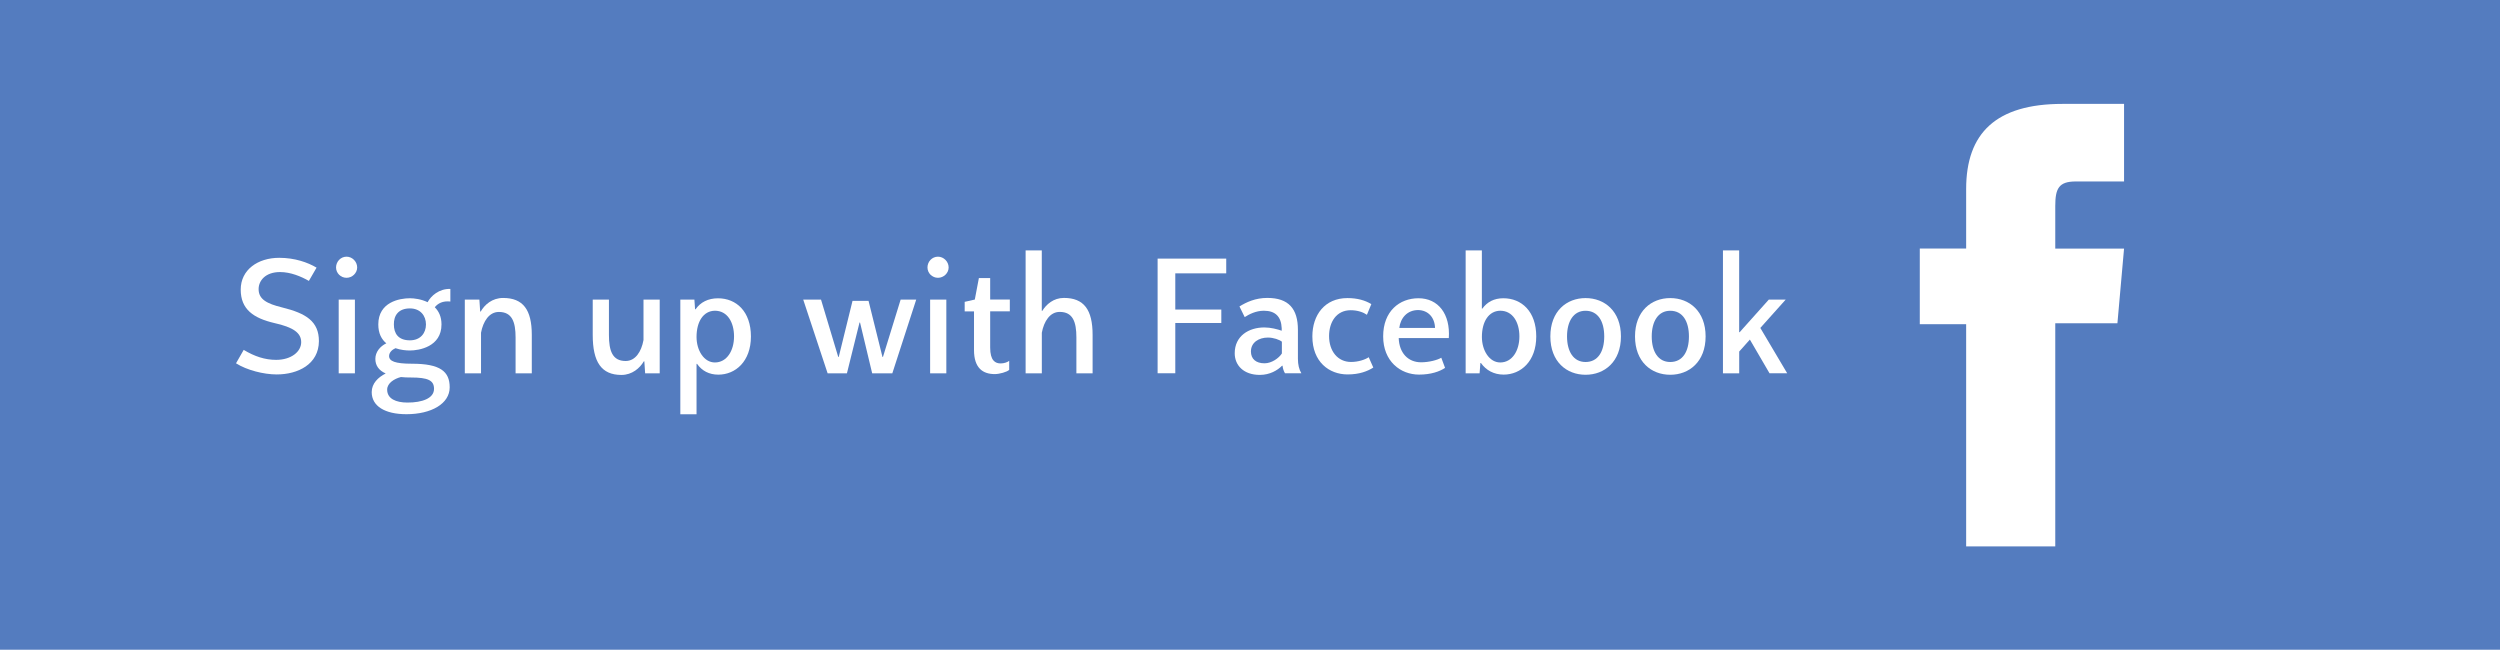 <?xml version="1.0" encoding="utf-8"?>
<!-- Generator: Adobe Illustrator 23.0.2, SVG Export Plug-In . SVG Version: 6.00 Build 0)  -->
<svg version="1.1" id="Layer_1" xmlns="http://www.w3.org/2000/svg" xmlns:xlink="http://www.w3.org/1999/xlink" x="0px" y="0px"
	 viewBox="0 0 595.3 154.72" style="enable-background:new 0 0 595.3 154.72;" xml:space="preserve">
<style type="text/css">
	.Drop_x0020_Shadow{fill:none;}
	.Round_x0020_Corners_x0020_2_x0020_pt{fill:#FFFFFF;stroke:#000000;stroke-miterlimit:10;}
	.Live_x0020_Reflect_x0020_X{fill:none;}
	.Bevel_x0020_Soft{fill:url(#SVGID_1_);}
	.Dusk{fill:#FFFFFF;}
	.Foliage_GS{fill:#FFDD00;}
	.Pompadour_GS{fill-rule:evenodd;clip-rule:evenodd;fill:#44ADE2;}
	.st0{fill:#547CBF;}
	.st1{fill:#E94435;}
	.st2{fill:#FFFFFF;}
</style>
<linearGradient id="SVGID_1_" gradientUnits="userSpaceOnUse" x1="0" y1="-1.021" x2="0.707" y2="-0.314">
	<stop  offset="0" style="stop-color:#DEDFE3"/>
	<stop  offset="0.174" style="stop-color:#D8D9DD"/>
	<stop  offset="0.352" style="stop-color:#C9CACD"/>
	<stop  offset="0.532" style="stop-color:#B4B5B8"/>
	<stop  offset="0.714" style="stop-color:#989A9C"/>
	<stop  offset="0.895" style="stop-color:#797C7E"/>
	<stop  offset="1" style="stop-color:#656B6C"/>
</linearGradient>
<rect x="-0.02" y="-0.01" class="st0" width="595.34" height="154.74"/>
<g>
	<g>
		<path class="st2" d="M56.2,86.51l1.83-3.2c2.57,1.56,5.07,2.38,7.72,2.38c3.59,0,5.97-1.95,5.97-4.21c0-2.22-1.87-3.55-6.4-4.56
			c-4.99-1.17-8-3.28-8-7.96c0-4.72,4.06-7.57,9.17-7.57c3.71,0,6.79,1.09,8.89,2.34l-1.83,3.16c-1.83-1.05-4.33-2.11-6.86-2.11
			c-3.51,0-5.11,2.07-5.11,4.06c0,2.42,1.95,3.47,5.62,4.37c5.69,1.4,8.74,3.32,8.74,8.03c-0.04,5.5-4.99,7.92-10.06,7.92
			C62.79,89.16,58.77,88.14,56.2,86.51z"/>
		<path class="st2" d="M82.52,61.12c1.36,0,2.53,1.17,2.53,2.57c0,1.33-1.17,2.46-2.53,2.46c-1.4,0-2.5-1.13-2.5-2.46
			C80.03,62.29,81.12,61.12,82.52,61.12z M80.65,71.34h3.86v17.55h-3.86V71.34z"/>
		<path class="st2" d="M91.84,88.93c-1.68-0.74-2.46-1.95-2.46-3.47c0-1.64,1.13-3,2.61-3.71c-1.13-0.94-1.91-2.34-1.91-4.49
			c0-5.34,5.07-6.24,7.53-6.24c0.98,0,2.69,0.2,4.21,0.94c0.82-1.52,2.73-3.24,5.42-3.16v3c-1.79-0.2-2.96,0.43-3.71,1.36
			c0.94,0.94,1.6,2.22,1.6,4.1c0,5.34-5.38,6.2-7.53,6.2c-0.94,0-2.18-0.12-3.43-0.55c-0.82,0.35-1.52,1.05-1.52,1.87
			c0,1.21,1.4,1.83,5.46,1.83c6.71,0,8.97,1.83,8.97,5.62c0,3.9-4.37,6.4-10.3,6.4c-5.11,0-8.27-1.91-8.27-5.27
			C88.53,91.3,90.01,89.86,91.84,88.93z M95.47,89.78c-1.56,0.39-3.28,1.44-3.28,3c0,2.18,2.11,3.08,4.84,3.08
			c3.47,0,6.32-0.98,6.32-3.28c0-2.03-1.48-2.69-5.5-2.69C96.99,89.9,96.21,89.86,95.47,89.78z M93.79,77.26
			c0,2.11,1.01,3.78,3.82,3.78c2.5,0,3.82-1.72,3.82-3.78c0-2.07-1.33-3.82-3.82-3.82C94.85,73.44,93.75,75.16,93.79,77.26z"/>
		<path class="st2" d="M110.68,88.89V71.34h3.47l0.19,2.85h0.12c0.94-1.64,2.73-3.24,5.34-3.24c4.76,0,6.83,2.81,6.83,8.78v9.17
			h-3.86v-8.54c0-3.67-0.82-6.08-3.98-6.08c-2.3,0-3.74,2.22-4.25,4.95v9.67H110.68z"/>
		<path class="st2" d="M141.14,79.76v-8.42H145v8.42c0,3.78,0.82,6.2,3.98,6.2c2.3,0,3.74-2.18,4.25-4.99v-9.63h3.86v17.55h-3.47
			l-0.19-2.85h-0.12c-0.94,1.6-2.77,3.24-5.34,3.24C143.2,89.28,141.14,86.2,141.14,79.76z"/>
		<path class="st2" d="M162,98.64v-27.3h3.35l0.16,2.3h0.12c1.17-1.68,3-2.61,5.34-2.61c4.37,0,7.84,3.16,7.84,9.09
			s-3.67,9.09-7.76,9.09c-2.18,0-3.9-0.9-5.07-2.57h-0.12v12.01H162z M165.86,80.23c0,3.24,1.79,6.08,4.37,6.08
			c2.85,0,4.56-2.81,4.56-6.2s-1.6-6.12-4.56-6.12C167.5,74.03,165.86,76.56,165.86,80.23z"/>
		<path class="st2" d="M195.5,71.34l4.1,13.65h0.12l3.28-13.34h3.82l3.31,13.34h0.12l4.21-13.65h3.71l-5.69,17.55h-4.8l-2.89-12.09
			h-0.12l-3,12.09h-4.6l-5.81-17.55H195.5z"/>
		<path class="st2" d="M223.35,61.12c1.36,0,2.54,1.17,2.54,2.57c0,1.33-1.17,2.46-2.54,2.46c-1.4,0-2.5-1.13-2.5-2.46
			C220.85,62.29,221.94,61.12,223.35,61.12z M221.48,71.34h3.86v17.55h-3.86V71.34z"/>
		<path class="st2" d="M229.7,71.88l2.42-0.55l0.97-5.11h2.69v5.11h4.68v2.81h-4.68v8.62c0,3.12,1.21,3.78,2.5,3.78
			c0.86,0,1.64-0.31,2.03-0.62v2.15c-0.51,0.51-2.34,1.01-3.43,1.01c-2.81,0-4.95-1.4-4.95-5.73v-9.2h-2.22V71.88z"/>
		<path class="st2" d="M244.21,59.63h3.86v14.39h0.12c0.94-1.52,2.65-3.08,5.15-3.08c4.76,0,6.83,2.81,6.83,8.78v9.17h-3.86v-8.54
			c0-3.67-0.82-6.08-3.98-6.08c-2.3,0-3.74,2.22-4.25,4.95v9.67h-3.86V59.63z"/>
		<path class="st2" d="M291.99,61.58v3.51h-12.13v8.62h10.96v3.2h-10.96v11.97h-4.21v-27.3H291.99z"/>
		<path class="st2" d="M301.07,77.97c1.52,0,3.12,0.43,4.13,0.78v-0.59c-0.12-2.77-1.52-4.17-4.25-4.17c-1.91,0-3.55,0.86-4.56,1.52
			l-1.25-2.54c1.64-1.01,3.78-2.03,6.63-2.03c5.07,0,7.29,2.57,7.29,7.61v6.9c0,1.33,0.27,2.54,0.82,3.43h-3.9
			c-0.31-0.51-0.51-1.13-0.58-1.79h-0.12c-1.09,1.09-2.89,2.18-5.3,2.18c-3.82,0-5.97-2.26-5.97-5.15
			C294.01,79.99,297.37,77.97,301.07,77.97z M301.11,86.51c1.72,0,3.43-1.25,4.13-2.34v-2.81c-0.58-0.47-1.99-0.98-3.31-0.98
			c-2.15,0-4.06,1.13-4.06,3.32C297.88,85.49,299.08,86.51,301.11,86.51z"/>
		<path class="st2" d="M312.5,80.11c0-5.11,2.96-9.13,8.35-9.13c2.38,0,4.25,0.55,5.69,1.44l-1.05,2.54
			c-0.82-0.58-2.18-1.09-3.86-1.09c-3.43,0-5.15,2.85-5.15,6.16c0,3.59,2.07,6.16,5.23,6.16c1.72,0,3.35-0.55,4.21-1.13l1.09,2.46
			c-1.33,0.86-3.28,1.64-6.12,1.64C316.48,89.16,312.5,86.16,312.5,80.11z"/>
		<path class="st2" d="M337.77,71.02c4.72,0,7.61,3.78,7.22,9.48h-11.93c0.12,3.55,2.22,5.77,5.34,5.77c1.87,0,3.94-0.55,4.8-1.09
			l0.9,2.42c-1.29,0.86-3.35,1.6-6.2,1.6c-4.45,0-8.54-3.2-8.54-9.09C329.35,74.1,333.25,71.02,337.77,71.02z M341.71,78.08
			c-0.08-2.5-1.64-4.21-4.02-4.25c-2.61,0-4.21,1.91-4.49,4.25H341.71z"/>
		<path class="st2" d="M349,88.89V59.63h3.86v13.85h0.12c1.13-1.56,2.77-2.46,4.99-2.46c4.37,0,7.84,3.16,7.84,9.09
			s-3.67,9.09-7.76,9.09c-2.3,0-4.17-1.01-5.42-2.77h-0.12l-0.19,2.46H349z M352.87,80.23c0,3.24,1.79,6.08,4.37,6.08
			c2.85,0,4.56-2.81,4.56-6.2s-1.6-6.12-4.56-6.12C354.5,74.03,352.87,76.56,352.87,80.23z"/>
		<path class="st2" d="M369.17,80.11c0-6.01,3.86-9.13,8.39-9.13c4.52,0,8.42,3.12,8.42,9.13s-3.9,9.13-8.42,9.13
			C373.03,89.24,369.17,86.12,369.17,80.11z M377.55,86.2c2.96,0,4.45-2.5,4.45-6.08c0-3.59-1.48-6.12-4.45-6.12
			c-2.89,0-4.41,2.54-4.41,6.12C373.15,83.7,374.67,86.2,377.55,86.2z"/>
		<path class="st2" d="M389.33,80.11c0-6.01,3.86-9.13,8.39-9.13c4.52,0,8.42,3.12,8.42,9.13s-3.9,9.13-8.42,9.13
			C393.19,89.24,389.33,86.12,389.33,80.11z M397.72,86.2c2.96,0,4.45-2.5,4.45-6.08c0-3.59-1.48-6.12-4.45-6.12
			c-2.89,0-4.41,2.54-4.41,6.12C393.31,83.7,394.83,86.2,397.72,86.2z"/>
		<path class="st2" d="M410.27,88.89V59.63h3.86V79.1h0.12l6.94-7.76h4.02l-6.04,6.75l6.4,10.8h-4.21l-4.68-8.03l-2.54,2.85v5.19
			H410.27z"/>
	</g>
</g>
<path id="XMLID_1_" class="st2" d="M468.18,130.11h21.22V76.98h14.8l1.58-17.79H489.4c0,0,0-6.64,0-10.13c0-4.19,0.84-5.85,4.9-5.85
	c3.26,0,11.48,0,11.48,0V24.74c0,0-12.11,0-14.69,0c-15.79,0-22.91,6.95-22.91,20.26c0,11.59,0,14.18,0,14.18h-11.04V77.2h11.04
	V130.11z"/>
</svg>
